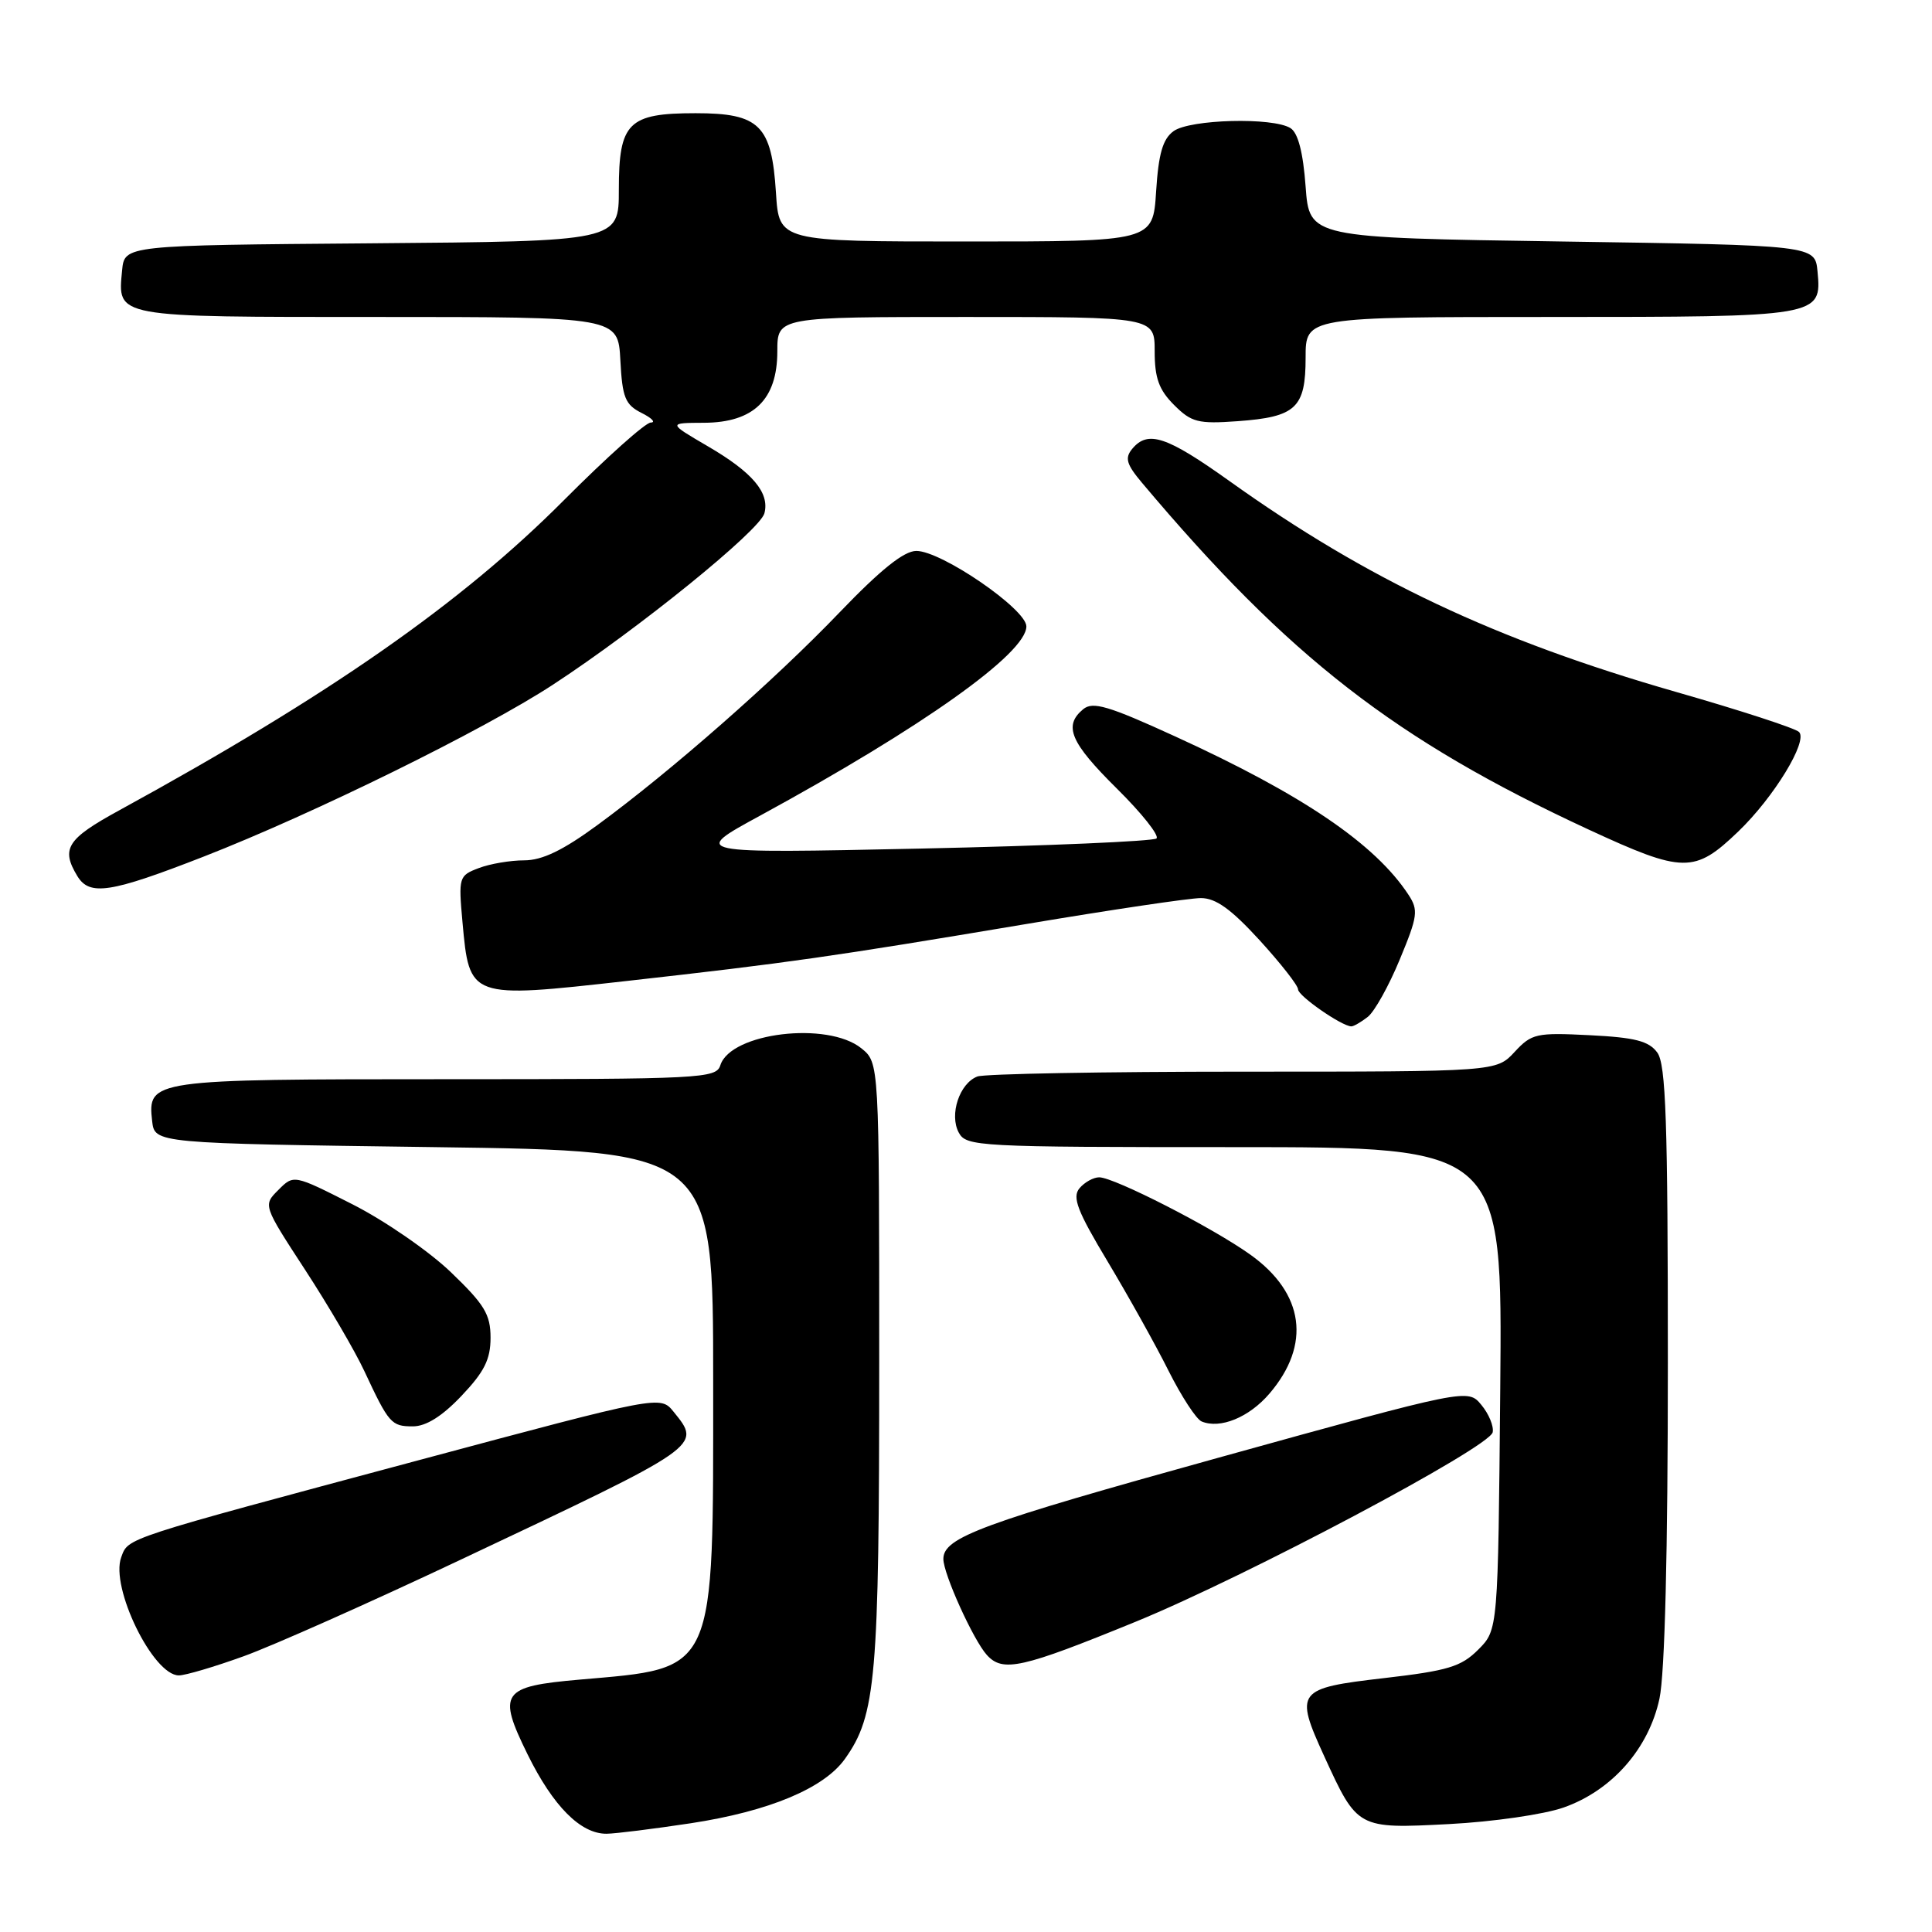 <?xml version="1.0" encoding="UTF-8" standalone="no"?>
<!DOCTYPE svg PUBLIC "-//W3C//DTD SVG 1.1//EN" "http://www.w3.org/Graphics/SVG/1.1/DTD/svg11.dtd" >
<svg xmlns="http://www.w3.org/2000/svg" xmlns:xlink="http://www.w3.org/1999/xlink" version="1.1" viewBox="0 0 256 256">
 <g >
 <path fill="currentColor"
d=" M 91.54 241.59 C 101.88 240.01 109.18 236.97 111.96 233.06 C 116.08 227.27 116.50 222.45 116.50 180.66 C 116.50 140.82 116.50 140.82 114.14 138.91 C 109.67 135.29 96.82 136.83 95.45 141.15 C 94.90 142.90 93.01 143.00 59.12 143.00 C 19.98 143.00 19.54 143.06 20.16 148.55 C 20.50 151.50 20.50 151.50 57.50 152.00 C 94.50 152.50 94.50 152.50 94.50 183.00 C 94.50 222.14 95.03 220.96 76.78 222.56 C 66.45 223.46 65.88 224.28 69.91 232.47 C 73.30 239.35 76.95 243.01 80.38 242.98 C 81.55 242.97 86.57 242.34 91.54 241.59 Z  M 207.20 239.50 C 213.59 237.25 218.47 231.70 219.89 225.07 C 220.60 221.78 221.00 205.59 221.00 180.64 C 221.00 148.55 220.74 141.03 219.60 139.47 C 218.48 137.94 216.65 137.47 210.65 137.17 C 203.56 136.81 202.95 136.95 200.69 139.39 C 198.27 142.00 198.27 142.00 164.72 142.00 C 146.26 142.00 130.42 142.29 129.51 142.64 C 127.14 143.54 125.76 147.69 127.04 150.07 C 128.03 151.92 129.49 152.00 163.58 152.00 C 199.08 152.00 199.08 152.00 198.79 183.98 C 198.50 215.96 198.50 215.96 195.87 218.59 C 193.61 220.85 191.86 221.38 183.38 222.36 C 171.81 223.70 171.52 224.08 175.47 232.72 C 179.87 242.33 179.87 242.33 192.00 241.70 C 197.81 241.40 204.60 240.42 207.20 239.50 Z  M 32.29 219.46 C 36.15 218.07 49.03 212.34 60.91 206.73 C 93.26 191.46 92.97 191.66 89.25 187.06 C 87.50 184.90 87.50 184.90 55.50 193.48 C 16.03 204.06 17.03 203.74 16.06 206.35 C 14.59 210.33 20.28 222.00 23.70 222.00 C 24.56 222.00 28.42 220.86 32.29 219.46 Z  M 150.50 214.88 C 165.22 208.85 197.39 191.78 197.79 189.78 C 197.95 188.98 197.28 187.35 196.29 186.16 C 194.50 183.99 194.50 183.99 161.50 193.14 C 130.00 201.87 125.00 203.71 125.00 206.57 C 125.00 208.55 128.97 217.31 130.76 219.29 C 132.88 221.63 135.36 221.07 150.50 214.88 Z  M 61.15 184.96 C 64.17 181.78 65.00 180.13 65.00 177.26 C 65.00 174.16 64.20 172.85 59.73 168.56 C 56.83 165.78 50.96 161.73 46.69 159.57 C 38.92 155.63 38.92 155.63 36.89 157.67 C 34.85 159.70 34.85 159.70 40.43 168.26 C 43.50 172.97 47.03 179.00 48.27 181.66 C 51.53 188.64 51.85 189.00 54.71 189.00 C 56.45 189.00 58.59 187.66 61.15 184.96 Z  M 168.20 184.67 C 173.76 178.18 172.83 171.36 165.68 166.25 C 160.70 162.68 147.63 156.00 145.65 156.00 C 144.88 156.00 143.70 156.66 143.03 157.46 C 142.05 158.65 142.75 160.47 146.80 167.21 C 149.53 171.77 153.16 178.27 154.85 181.66 C 156.55 185.04 158.51 188.05 159.22 188.35 C 161.68 189.38 165.51 187.81 168.20 184.67 Z  M 181.23 134.75 C 182.12 134.06 184.03 130.64 185.47 127.15 C 187.86 121.40 187.97 120.60 186.63 118.56 C 182.22 111.83 172.61 105.30 155.74 97.59 C 146.85 93.52 144.81 92.92 143.53 93.97 C 140.88 96.17 141.82 98.38 147.99 104.49 C 151.29 107.75 153.65 110.73 153.24 111.10 C 152.83 111.47 138.78 112.08 122.00 112.44 C 91.50 113.09 91.50 113.09 100.75 108.06 C 122.24 96.35 136.00 86.57 136.00 83.00 C 136.00 80.72 124.75 73.00 121.42 73.00 C 119.78 73.00 116.70 75.47 111.28 81.11 C 102.65 90.12 88.87 102.22 79.14 109.34 C 74.59 112.68 71.84 114.00 69.46 114.00 C 67.63 114.00 64.91 114.46 63.43 115.03 C 60.81 116.02 60.74 116.23 61.28 122.17 C 62.20 132.33 62.18 132.32 83.00 129.99 C 104.50 127.58 110.11 126.78 135.97 122.44 C 147.22 120.55 157.64 119.00 159.12 119.00 C 161.10 119.00 163.13 120.46 166.90 124.58 C 169.70 127.65 172.00 130.58 172.00 131.10 C 172.00 131.96 177.80 135.99 179.06 136.00 C 179.37 136.00 180.34 135.44 181.23 134.75 Z  M 27.00 113.50 C 41.56 107.82 64.04 96.75 73.23 90.75 C 84.63 83.30 100.69 70.28 101.29 68.01 C 102.00 65.28 99.71 62.58 93.75 59.11 C 88.50 56.04 88.50 56.04 93.30 56.02 C 99.87 55.99 103.00 52.94 103.00 46.55 C 103.00 42.00 103.00 42.00 128.00 42.00 C 153.00 42.00 153.00 42.00 153.00 46.55 C 153.00 50.09 153.56 51.65 155.57 53.66 C 157.87 55.96 158.75 56.19 163.99 55.81 C 171.73 55.25 173.00 54.06 173.00 47.38 C 173.00 42.00 173.00 42.00 205.31 42.00 C 241.23 42.00 241.40 41.97 240.83 35.96 C 240.50 32.50 240.50 32.50 207.00 32.00 C 173.50 31.50 173.50 31.50 173.00 24.71 C 172.67 20.20 172.00 17.61 171.00 16.98 C 168.68 15.51 157.66 15.80 155.50 17.38 C 154.07 18.42 153.51 20.37 153.19 25.38 C 152.77 32.00 152.77 32.00 128.00 32.00 C 103.23 32.00 103.23 32.00 102.82 25.56 C 102.25 16.58 100.65 15.00 92.17 15.00 C 83.24 15.00 82.00 16.24 82.00 25.14 C 82.00 31.97 82.00 31.97 49.25 32.24 C 16.50 32.50 16.50 32.50 16.18 35.82 C 15.58 42.11 14.99 42.00 50.07 42.00 C 81.90 42.00 81.90 42.00 82.20 47.73 C 82.46 52.68 82.84 53.62 85.00 54.71 C 86.38 55.40 86.93 55.98 86.23 55.99 C 85.53 55.99 80.36 60.62 74.73 66.27 C 61.08 79.98 43.62 92.15 15.75 107.40 C 8.86 111.17 8.05 112.46 10.25 116.09 C 11.87 118.75 14.62 118.33 27.00 113.50 Z  M 230.33 110.18 C 235.04 105.66 239.60 98.19 238.38 96.99 C 237.90 96.50 230.53 94.10 222.00 91.66 C 198.13 84.80 181.20 76.81 162.92 63.75 C 154.57 57.79 152.10 56.97 150.02 59.48 C 149.02 60.69 149.26 61.52 151.31 63.96 C 170.77 87.09 184.89 98.05 210.50 109.92 C 223.06 115.73 224.53 115.75 230.33 110.18 Z "/>
</g>
</svg>